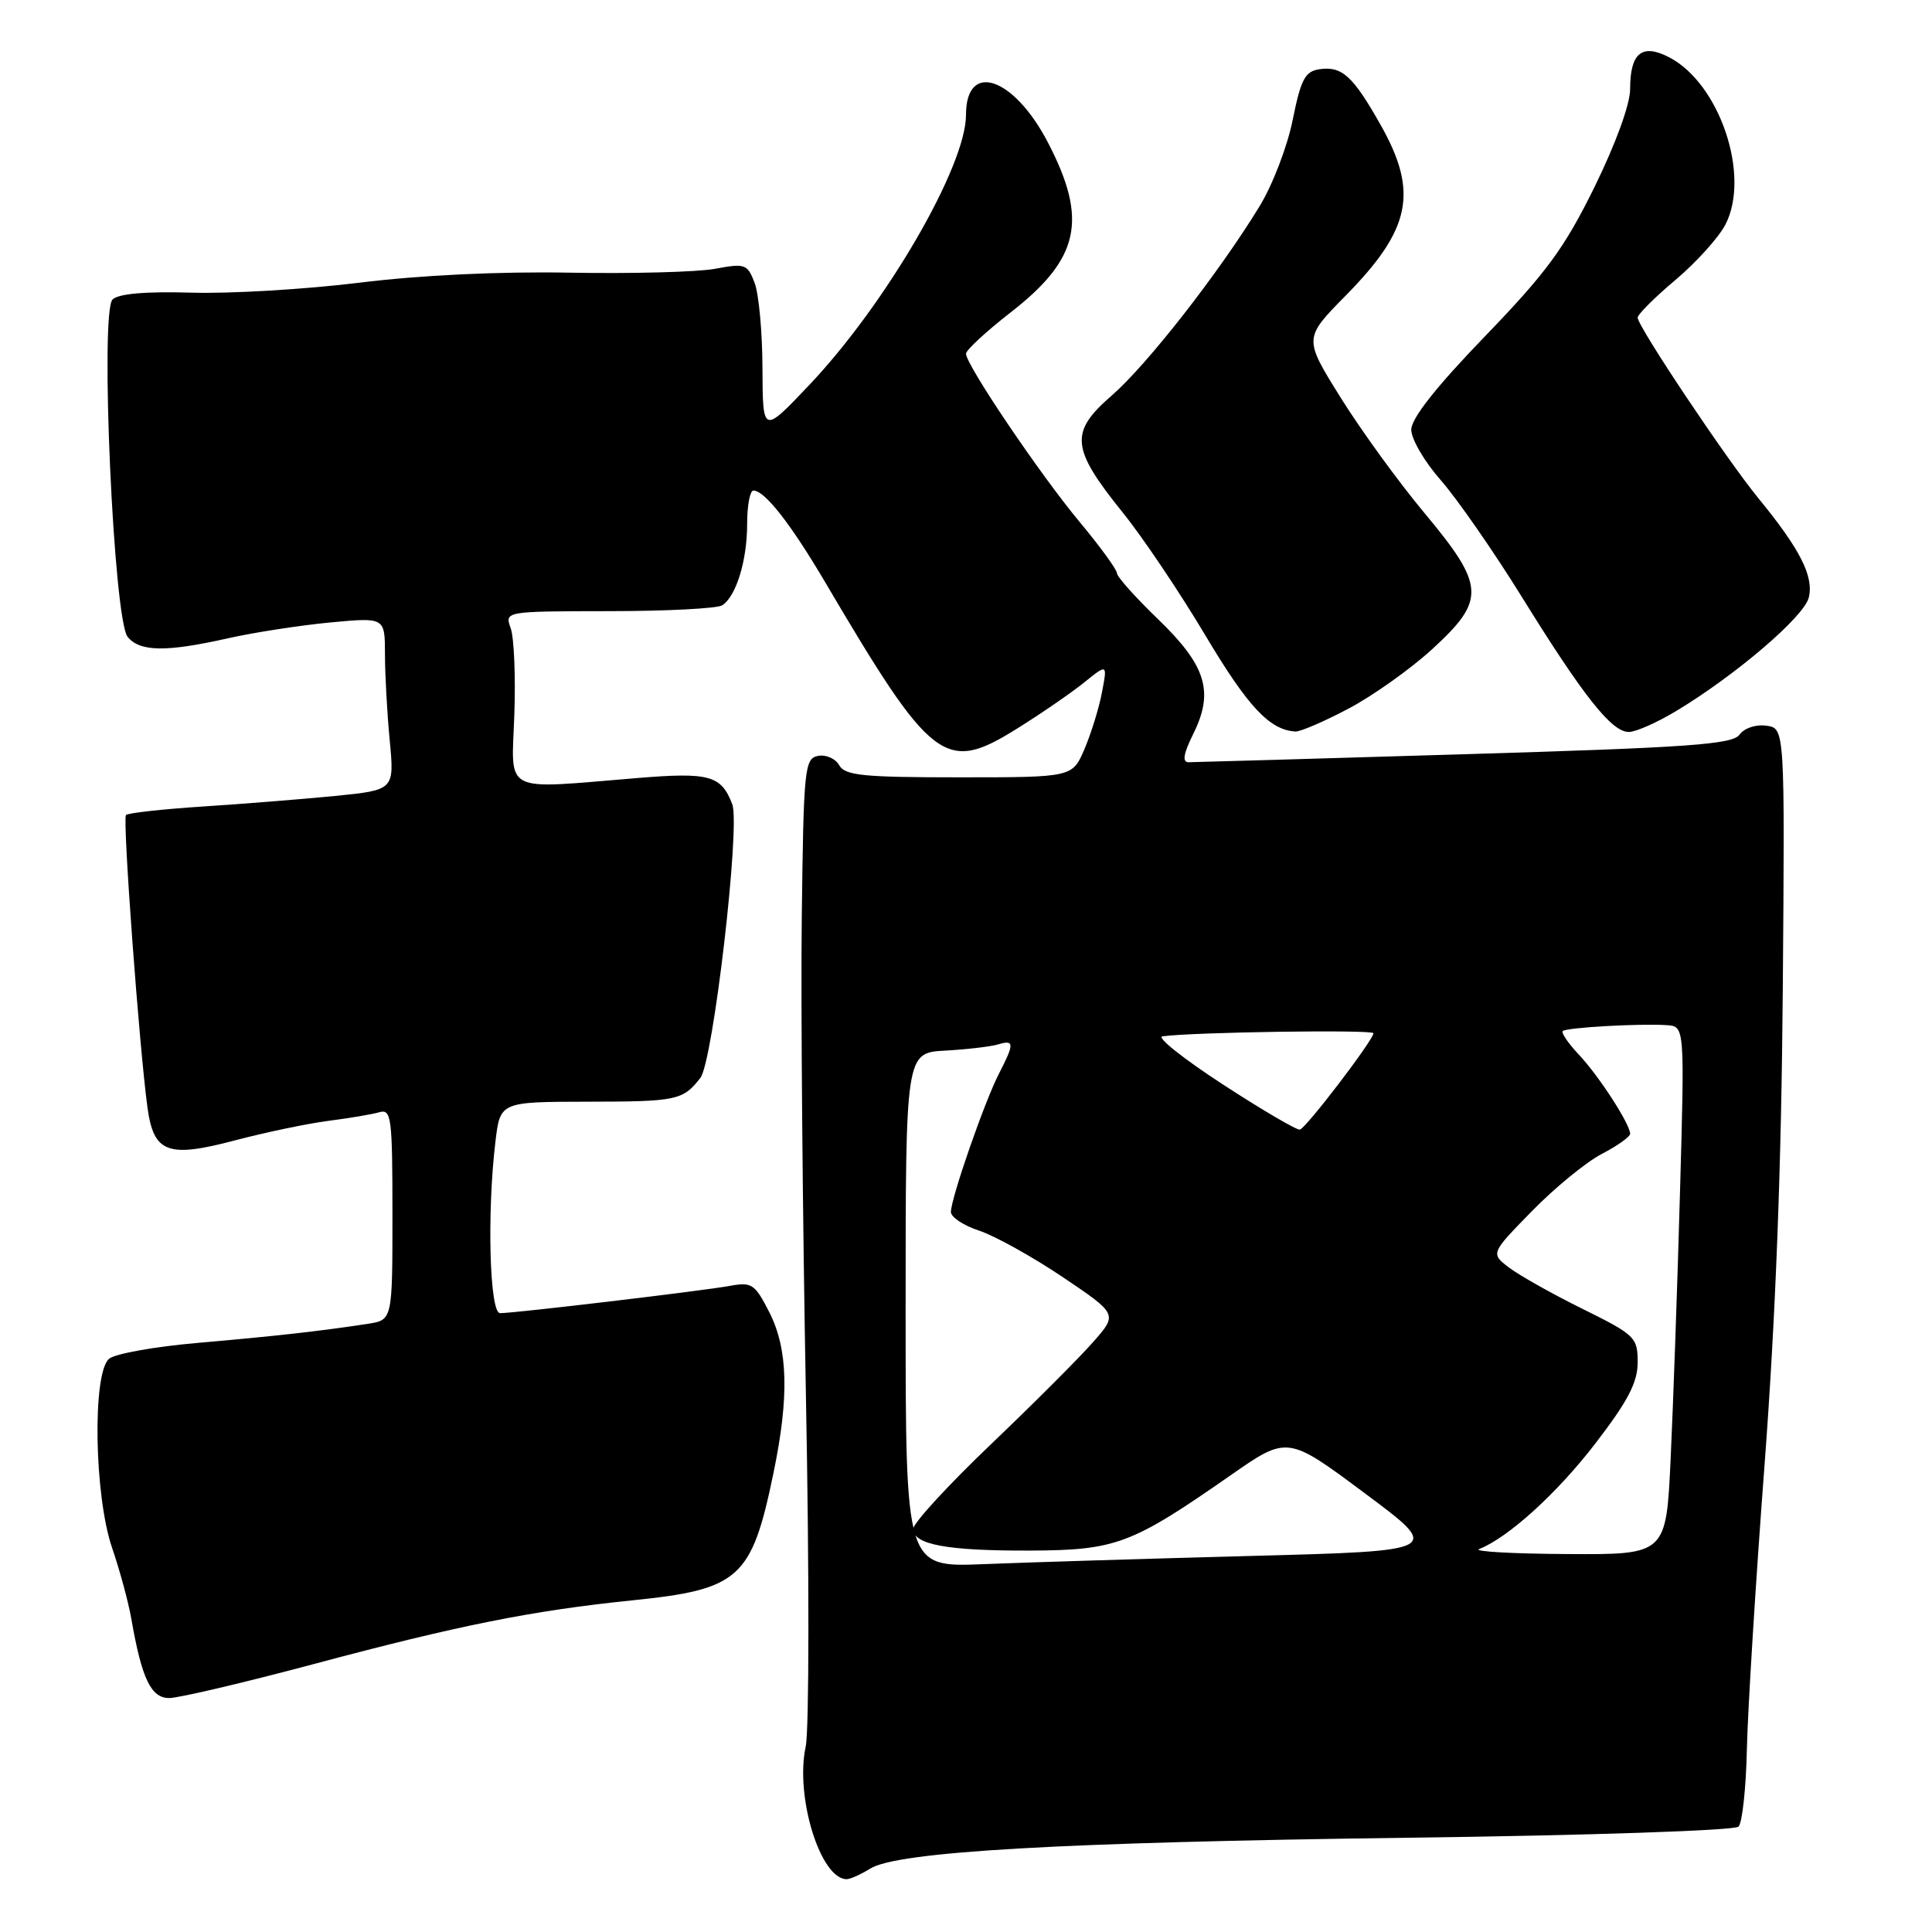 <?xml version="1.0" encoding="UTF-8" standalone="no"?>
<!DOCTYPE svg PUBLIC "-//W3C//DTD SVG 1.1//EN" "http://www.w3.org/Graphics/SVG/1.1/DTD/svg11.dtd" >
<svg xmlns="http://www.w3.org/2000/svg" xmlns:xlink="http://www.w3.org/1999/xlink" version="1.1" viewBox="0 0 256 256">
 <g >
 <path fill="currentColor"
d=" M 115.29 247.61 C 118.88 245.35 140.46 244.11 186.47 243.51 C 210.42 243.21 229.85 242.55 230.36 242.04 C 230.86 241.54 231.36 236.93 231.47 231.81 C 231.58 226.69 232.63 209.68 233.82 194.00 C 235.28 174.63 236.05 154.45 236.23 131.00 C 236.50 96.50 236.50 96.50 234.06 96.16 C 232.67 95.96 231.13 96.47 230.49 97.35 C 229.54 98.64 223.83 99.05 194.03 99.94 C 174.60 100.52 158.15 101.00 157.48 101.00 C 156.62 101.00 156.82 99.84 158.14 97.19 C 160.89 91.62 159.81 88.17 153.39 81.99 C 150.43 79.13 148.00 76.41 148.00 75.95 C 148.00 75.48 145.77 72.42 143.04 69.14 C 137.78 62.83 128.00 48.34 128.00 46.87 C 128.00 46.39 130.64 43.95 133.86 41.44 C 143.06 34.30 144.20 29.15 138.85 18.87 C 134.32 10.17 128.00 8.04 128.00 15.22 C 128.00 22.05 117.37 40.35 107.15 51.10 C 101.07 57.50 101.07 57.50 101.03 48.82 C 101.02 44.04 100.55 38.94 99.99 37.48 C 99.04 34.99 98.73 34.87 94.74 35.62 C 92.41 36.05 83.75 36.28 75.50 36.13 C 66.13 35.96 55.66 36.46 47.62 37.46 C 40.54 38.33 30.55 38.93 25.42 38.78 C 19.28 38.60 15.69 38.91 14.91 39.69 C 13.23 41.37 15.05 82.16 16.92 84.40 C 18.55 86.37 22.01 86.42 30.19 84.58 C 33.66 83.80 39.76 82.86 43.75 82.48 C 51.00 81.80 51.00 81.80 51.01 86.65 C 51.01 89.32 51.29 94.47 51.64 98.09 C 52.26 104.68 52.26 104.68 44.38 105.47 C 40.05 105.89 32.15 106.53 26.83 106.87 C 21.51 107.22 16.95 107.72 16.69 108.00 C 16.22 108.50 18.45 138.75 19.54 146.75 C 20.37 152.78 22.21 153.47 31.20 151.09 C 35.22 150.03 40.75 148.88 43.50 148.52 C 46.25 148.17 49.29 147.66 50.25 147.38 C 51.86 146.91 52.00 148.01 52.00 160.89 C 52.00 174.91 52.00 174.91 48.75 175.41 C 42.59 176.36 36.47 177.05 26.21 177.94 C 20.54 178.43 15.26 179.37 14.46 180.04 C 12.22 181.89 12.48 198.17 14.85 205.09 C 15.87 208.07 17.02 212.30 17.40 214.50 C 18.79 222.46 20.01 225.00 22.42 225.00 C 23.67 225.00 32.30 222.97 41.60 220.49 C 60.86 215.34 70.56 213.41 83.74 212.06 C 98.00 210.61 99.60 209.18 102.49 195.18 C 104.59 185.04 104.42 178.75 101.93 173.86 C 100.02 170.12 99.61 169.85 96.68 170.39 C 93.14 171.04 68.23 174.00 66.26 174.00 C 64.87 174.00 64.51 160.72 65.65 151.25 C 66.28 146.00 66.28 146.00 77.89 145.98 C 89.67 145.97 90.49 145.80 92.80 142.83 C 94.49 140.68 98.12 109.46 97.03 106.57 C 95.57 102.74 94.01 102.31 84.50 103.09 C 66.33 104.58 67.78 105.32 68.15 94.75 C 68.33 89.66 68.12 84.49 67.67 83.25 C 66.87 81.00 66.87 81.00 80.68 80.98 C 88.28 80.98 95.03 80.63 95.69 80.21 C 97.54 79.03 99.00 74.29 99.00 69.43 C 99.00 67.00 99.37 65.00 99.83 65.00 C 101.33 65.00 104.77 69.40 109.33 77.13 C 123.51 101.20 125.22 102.50 134.74 96.56 C 137.91 94.59 141.90 91.84 143.62 90.46 C 146.74 87.94 146.74 87.94 146.02 91.72 C 145.63 93.80 144.58 97.19 143.70 99.25 C 142.10 103.00 142.10 103.00 127.10 103.00 C 114.38 103.00 111.96 102.76 111.20 101.40 C 110.71 100.52 109.45 99.96 108.40 100.16 C 106.61 100.50 106.48 101.79 106.24 121.51 C 106.10 133.06 106.35 161.62 106.79 185.00 C 107.24 208.38 107.22 229.27 106.76 231.43 C 105.33 238.07 108.71 249.00 112.19 249.00 C 112.67 249.00 114.07 248.37 115.29 247.61 Z  M 178.64 93.92 C 181.86 92.23 186.86 88.68 189.75 86.04 C 196.91 79.48 196.80 77.64 188.75 67.98 C 185.31 63.86 180.30 56.96 177.62 52.65 C 172.74 44.82 172.74 44.82 178.32 39.16 C 186.96 30.38 187.97 25.46 182.95 16.57 C 179.29 10.08 177.83 8.74 174.85 9.17 C 172.93 9.45 172.38 10.48 171.29 15.88 C 170.59 19.40 168.60 24.57 166.87 27.38 C 161.44 36.25 151.98 48.35 147.31 52.41 C 141.70 57.28 141.90 59.38 148.75 67.89 C 151.41 71.18 156.37 78.56 159.77 84.28 C 165.37 93.67 168.24 96.73 171.65 96.93 C 172.28 96.97 175.43 95.62 178.64 93.92 Z  M 222.06 94.24 C 229.95 89.50 239.03 81.74 239.67 79.19 C 240.37 76.40 238.53 72.77 232.98 66.00 C 228.77 60.86 217.00 43.25 217.00 42.09 C 217.00 41.66 219.25 39.41 222.01 37.09 C 224.76 34.77 227.74 31.47 228.63 29.75 C 231.98 23.26 227.87 11.05 221.15 7.58 C 217.57 5.73 216.00 7.01 216.00 11.80 C 216.00 13.83 214.09 19.06 211.25 24.84 C 207.28 32.90 204.91 36.12 196.75 44.58 C 190.28 51.28 187.00 55.44 187.00 56.94 C 187.00 58.18 188.76 61.19 190.91 63.63 C 193.06 66.08 197.90 73.04 201.66 79.11 C 209.82 92.28 213.56 97.00 215.82 96.99 C 216.75 96.99 219.55 95.75 222.06 94.24 Z  M 120.00 173.59 C 120.00 139.50 120.00 139.50 125.25 139.21 C 128.14 139.05 131.29 138.68 132.25 138.39 C 134.41 137.74 134.43 138.27 132.38 142.24 C 130.47 145.93 126.00 158.79 126.00 160.60 C 126.00 161.28 127.69 162.40 129.75 163.07 C 131.81 163.75 136.78 166.51 140.80 169.21 C 148.10 174.13 148.10 174.13 144.86 177.81 C 143.09 179.84 136.99 185.94 131.32 191.36 C 125.64 196.78 121.00 201.83 121.00 202.59 C 121.00 204.67 125.48 205.50 136.50 205.46 C 147.88 205.41 149.91 204.65 163.05 195.49 C 170.60 190.23 170.60 190.23 180.85 197.87 C 191.09 205.50 191.09 205.50 165.80 206.17 C 151.88 206.54 135.89 207.03 130.25 207.26 C 120.00 207.67 120.00 207.67 120.00 173.59 Z  M 195.99 205.26 C 199.86 203.74 206.36 197.83 211.42 191.23 C 215.72 185.64 217.00 183.17 217.00 180.51 C 217.00 177.21 216.66 176.88 209.73 173.45 C 205.73 171.48 201.35 169.01 199.98 167.98 C 197.50 166.09 197.50 166.09 203.00 160.47 C 206.03 157.37 210.19 153.97 212.25 152.90 C 214.31 151.83 216.00 150.63 216.00 150.23 C 215.99 148.94 211.88 142.59 209.22 139.76 C 207.80 138.25 206.84 136.84 207.07 136.62 C 207.56 136.15 217.33 135.60 220.87 135.84 C 223.23 136.00 223.23 136.00 222.60 158.25 C 222.26 170.49 221.70 186.24 221.37 193.25 C 220.78 206.00 220.78 206.00 207.64 205.92 C 200.41 205.88 195.17 205.58 195.99 205.26 Z  M 162.03 143.69 C 156.81 140.29 153.21 137.43 154.03 137.32 C 158.21 136.75 182.00 136.41 181.99 136.91 C 181.97 137.82 173.07 149.48 172.24 149.68 C 171.83 149.77 167.24 147.08 162.03 143.69 Z "/>
</g>
</svg>